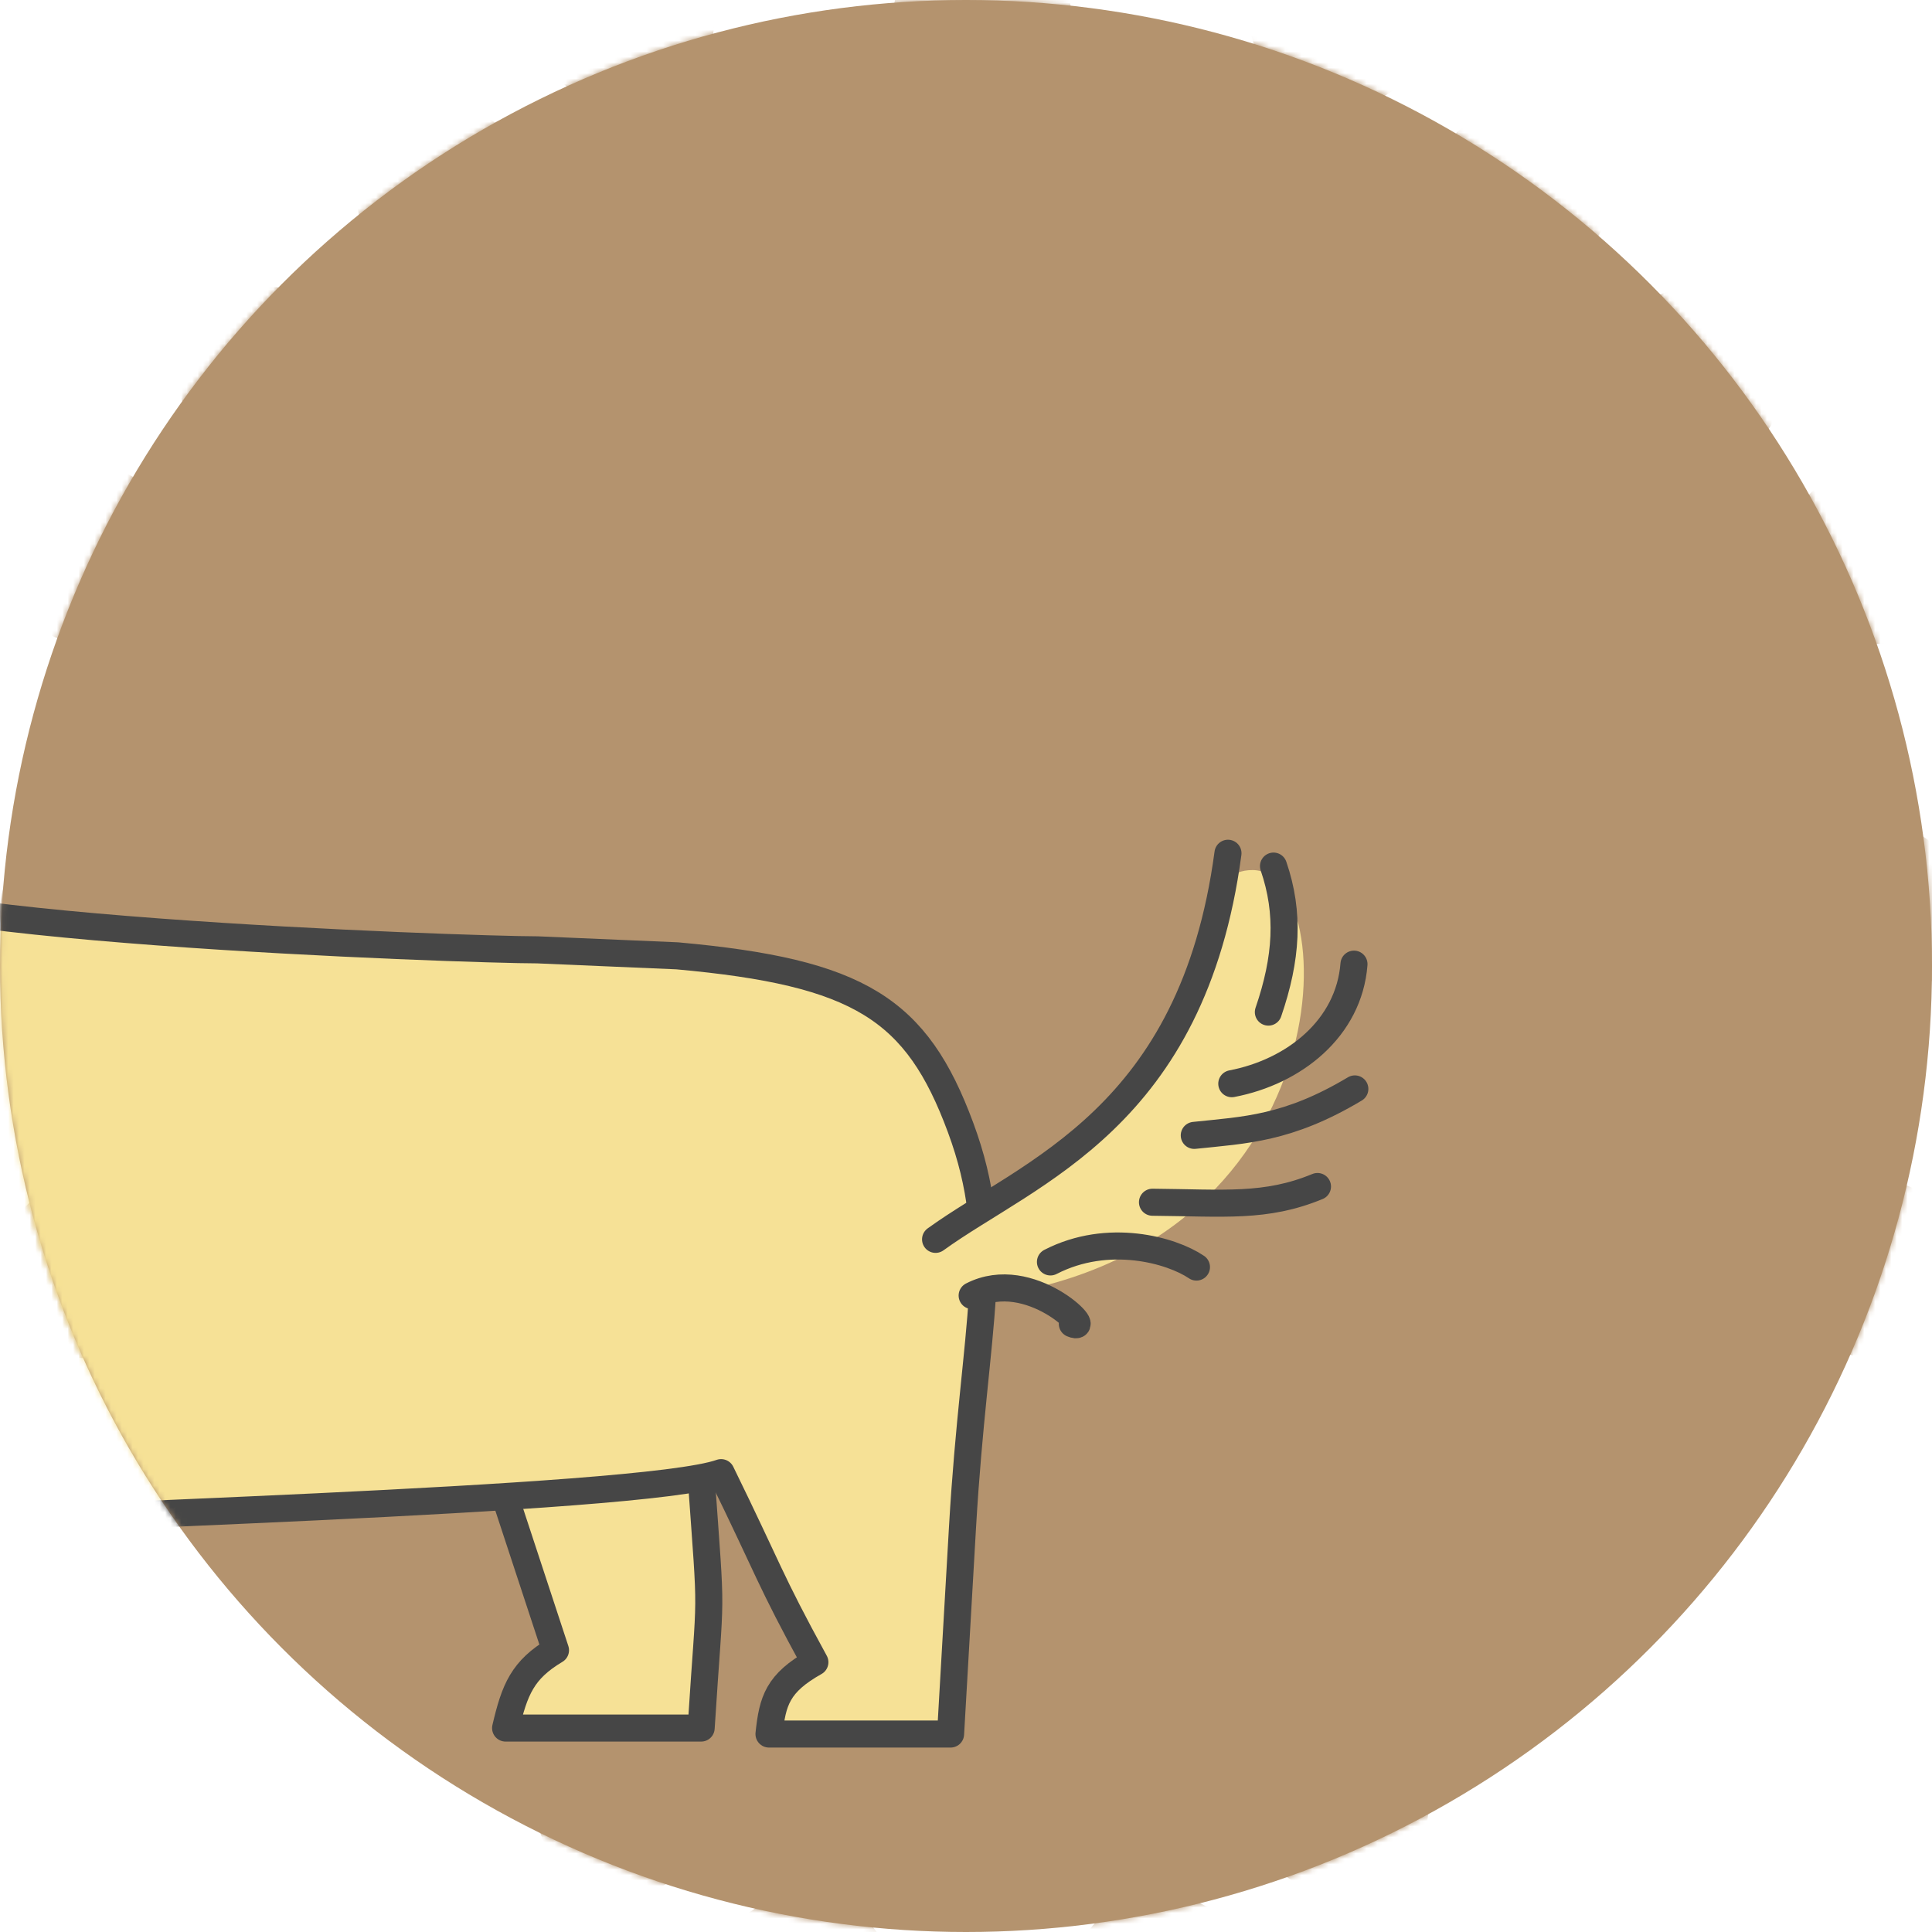 <svg width="357" height="357" viewBox="0 0 357 357" fill="none" xmlns="http://www.w3.org/2000/svg">
<circle cx="178.5" cy="178.5" r="178.5" fill="#B4936E"/>
<mask id="mask0_643_339" style="mask-type:alpha" maskUnits="userSpaceOnUse" x="0" y="0" width="357" height="357">
<circle cx="178.5" cy="178.5" r="178.5" fill="#FEE092"/>
</mask>
<g mask="url(#mask0_643_339)">
</g>
<mask id="mask1_643_339" style="mask-type:alpha" maskUnits="userSpaceOnUse" x="0" y="0" width="357" height="357">
<circle cx="178.5" cy="178.5" r="178.5" fill="#FEE092"/>
</mask>
<g mask="url(#mask1_643_339)">
<circle cx="16.5" cy="366.5" r="16.5" fill="#B4936E"/>
<circle cx="82.5" cy="366.5" r="16.5" fill="#B4936E"/>
<circle cx="148.5" cy="366.5" r="16.5" fill="#B4936E"/>
<circle cx="214.5" cy="366.5" r="16.5" fill="#B4936E"/>
<circle cx="280.5" cy="366.5" r="16.5" fill="#B4936E"/>
<circle cx="346.5" cy="366.5" r="16.5" fill="#B4936E"/>
<circle cx="49.5" cy="333.5" r="16.5" fill="#B4936E"/>
<circle cx="115.5" cy="333.5" r="16.5" fill="#B4936E"/>
<circle cx="181.5" cy="333.5" r="16.5" fill="#B4936E"/>
<circle cx="247.5" cy="333.5" r="16.5" fill="#B4936E"/>
<circle cx="313.5" cy="333.5" r="16.5" fill="#B4936E"/>
<circle cx="16.5" cy="300.5" r="16.5" fill="#B4936E"/>
<circle cx="82.5" cy="300.5" r="16.5" fill="#B4936E"/>
<circle cx="148.5" cy="300.5" r="16.5" fill="#B4936E"/>
<circle cx="214.5" cy="300.5" r="16.5" fill="#B4936E"/>
<circle cx="280.5" cy="300.5" r="16.5" fill="#B4936E"/>
<circle cx="346.5" cy="300.5" r="16.5" fill="#B4936E"/>
<circle cx="49.5" cy="267.5" r="16.5" fill="#B4936E"/>
<circle cx="115.5" cy="267.5" r="16.5" fill="#B4936E"/>
<circle cx="181.5" cy="267.5" r="16.5" fill="#B4936E"/>
<circle cx="247.5" cy="267.5" r="16.5" fill="#B4936E"/>
<circle cx="313.5" cy="267.5" r="16.5" fill="#B4936E"/>
<circle cx="16.5" cy="234.5" r="16.5" fill="#B4936E"/>
<circle cx="82.5" cy="234.5" r="16.5" fill="#B4936E"/>
<circle cx="148.5" cy="234.5" r="16.5" fill="#B4936E"/>
<circle cx="214.5" cy="234.5" r="16.5" fill="#B4936E"/>
<circle cx="280.5" cy="234.5" r="16.5" fill="#B4936E"/>
<circle cx="346.5" cy="234.5" r="16.5" fill="#B4936E"/>
<circle cx="49.5" cy="201.5" r="16.5" fill="#B4936E"/>
<circle cx="115.5" cy="201.5" r="16.5" fill="#B4936E"/>
<circle cx="181.5" cy="201.5" r="16.5" fill="#B4936E"/>
<circle cx="247.5" cy="201.5" r="16.5" fill="#B4936E"/>
<circle cx="313.5" cy="201.5" r="16.5" fill="#B4936E"/>
<circle cx="16.5" cy="168.5" r="16.5" fill="#B4936E"/>
<circle cx="82.5" cy="168.5" r="16.5" fill="#B4936E"/>
<circle cx="148.5" cy="168.5" r="16.5" fill="#B4936E"/>
<circle cx="214.5" cy="168.5" r="16.5" fill="#B4936E"/>
<circle cx="280.5" cy="168.5" r="16.5" fill="#B4936E"/>
<circle cx="346.5" cy="168.5" r="16.5" fill="#B4936E"/>
<circle cx="49.5" cy="135.5" r="16.5" fill="#B4936E"/>
<circle cx="115.5" cy="135.5" r="16.5" fill="#B4936E"/>
<circle cx="181.5" cy="135.5" r="16.5" fill="#B4936E"/>
<circle cx="247.5" cy="135.5" r="16.5" fill="#B4936E"/>
<circle cx="313.5" cy="135.5" r="16.5" fill="#B4936E"/>
<circle cx="16.5" cy="102.5" r="16.5" fill="#B4936E"/>
<circle cx="82.5" cy="102.5" r="16.5" fill="#B4936E"/>
<circle cx="148.5" cy="102.5" r="16.5" fill="#B4936E"/>
<circle cx="214.5" cy="102.5" r="16.5" fill="#B4936E"/>
<circle cx="280.5" cy="102.5" r="16.5" fill="#B4936E"/>
<circle cx="346.5" cy="102.5" r="16.5" fill="#B4936E"/>
<circle cx="49.5" cy="69.5" r="16.5" fill="#B4936E"/>
<circle cx="115.5" cy="69.5" r="16.5" fill="#B4936E"/>
<circle cx="181.5" cy="69.5" r="16.5" fill="#B4936E"/>
<circle cx="247.5" cy="69.5" r="16.5" fill="#B4936E"/>
<circle cx="313.5" cy="69.5" r="16.5" fill="#B4936E"/>
<circle cx="16.5" cy="36.5" r="16.5" fill="#B4936E"/>
<circle cx="82.5" cy="36.5" r="16.5" fill="#B4936E"/>
<circle cx="148.5" cy="36.5" r="16.5" fill="#B4936E"/>
<circle cx="214.5" cy="36.5" r="16.5" fill="#B4936E"/>
<circle cx="280.5" cy="36.5" r="16.5" fill="#B4936E"/>
<circle cx="346.5" cy="36.5" r="16.5" fill="#B4936E"/>
<circle cx="49.5" cy="3.5" r="16.5" fill="#B4936E"/>
<circle cx="115.5" cy="3.5" r="16.5" fill="#B4936E"/>
<circle cx="181.5" cy="3.5" r="16.5" fill="#B4936E"/>
<circle cx="247.5" cy="3.5" r="16.5" fill="#B4936E"/>
<circle cx="313.5" cy="3.5" r="16.5" fill="#B4936E"/>
</g>
<mask id="mask2_643_339" style="mask-type:alpha" maskUnits="userSpaceOnUse" x="0" y="0" width="357" height="357">
<circle cx="178.5" cy="178.5" r="178.5" fill="#FEE092"/>
<mask id="mask3_643_339" style="mask-type:alpha" maskUnits="userSpaceOnUse" x="0" y="0" width="357" height="357">
<circle cx="178.5" cy="178.5" r="178.5" fill="#FEE092"/>
</mask>
<g mask="url(#mask3_643_339)">
<circle cx="16.5" cy="366.5" r="16.5" fill="#FFEEBF"/>
<circle cx="82.5" cy="366.5" r="16.5" fill="#FFEEBF"/>
<circle cx="148.5" cy="366.5" r="16.5" fill="#FFEEBF"/>
<circle cx="214.5" cy="366.5" r="16.5" fill="#FFEEBF"/>
<circle cx="280.5" cy="366.5" r="16.5" fill="#FFEEBF"/>
<circle cx="346.5" cy="366.5" r="16.5" fill="#FFEEBF"/>
<circle cx="49.5" cy="333.5" r="16.5" fill="#FFEEBF"/>
<circle cx="115.5" cy="333.5" r="16.5" fill="#FFEEBF"/>
<circle cx="181.5" cy="333.5" r="16.5" fill="#FFEEBF"/>
<circle cx="247.5" cy="333.5" r="16.5" fill="#FFEEBF"/>
<circle cx="313.5" cy="333.5" r="16.5" fill="#FFEEBF"/>
<circle cx="16.5" cy="300.5" r="16.5" fill="#FFEEBF"/>
<circle cx="82.5" cy="300.5" r="16.5" fill="#FFEEBF"/>
<circle cx="148.5" cy="300.5" r="16.5" fill="#FFEEBF"/>
<circle cx="214.5" cy="300.5" r="16.5" fill="#FFEEBF"/>
<circle cx="280.5" cy="300.5" r="16.5" fill="#FFEEBF"/>
<circle cx="346.5" cy="300.5" r="16.5" fill="#FFEEBF"/>
<circle cx="49.5" cy="267.5" r="16.5" fill="#FFEEBF"/>
<circle cx="115.5" cy="267.5" r="16.5" fill="#FFEEBF"/>
<circle cx="181.5" cy="267.5" r="16.5" fill="#FFEEBF"/>
<circle cx="247.5" cy="267.5" r="16.5" fill="#FFEEBF"/>
<circle cx="313.5" cy="267.5" r="16.5" fill="#FFEEBF"/>
<circle cx="16.5" cy="234.5" r="16.5" fill="#FFEEBF"/>
<circle cx="82.5" cy="234.5" r="16.5" fill="#FFEEBF"/>
<circle cx="148.5" cy="234.5" r="16.5" fill="#FFEEBF"/>
<circle cx="214.5" cy="234.5" r="16.5" fill="#FFEEBF"/>
<circle cx="280.5" cy="234.5" r="16.5" fill="#FFEEBF"/>
<circle cx="346.5" cy="234.5" r="16.5" fill="#FFEEBF"/>
<circle cx="49.5" cy="201.5" r="16.5" fill="#FFEEBF"/>
<circle cx="115.5" cy="201.5" r="16.5" fill="#FFEEBF"/>
<circle cx="181.5" cy="201.5" r="16.5" fill="#FFEEBF"/>
<circle cx="247.5" cy="201.5" r="16.5" fill="#FFEEBF"/>
<circle cx="313.5" cy="201.5" r="16.5" fill="#FFEEBF"/>
<circle cx="16.5" cy="168.5" r="16.5" fill="#FFEEBF"/>
<circle cx="82.5" cy="168.5" r="16.5" fill="#FFEEBF"/>
<circle cx="148.5" cy="168.5" r="16.5" fill="#FFEEBF"/>
<circle cx="214.5" cy="168.5" r="16.5" fill="#FFEEBF"/>
<circle cx="280.5" cy="168.5" r="16.5" fill="#FFEEBF"/>
<circle cx="346.5" cy="168.5" r="16.5" fill="#FFEEBF"/>
<circle cx="49.5" cy="135.5" r="16.5" fill="#FFEEBF"/>
<circle cx="115.5" cy="135.5" r="16.5" fill="#FFEEBF"/>
<circle cx="181.5" cy="135.5" r="16.5" fill="#FFEEBF"/>
<circle cx="247.5" cy="135.5" r="16.5" fill="#FFEEBF"/>
<circle cx="313.5" cy="135.5" r="16.5" fill="#FFEEBF"/>
<circle cx="16.5" cy="102.5" r="16.5" fill="#FFEEBF"/>
<circle cx="82.5" cy="102.5" r="16.5" fill="#FFEEBF"/>
<circle cx="148.5" cy="102.5" r="16.5" fill="#FFEEBF"/>
<circle cx="214.5" cy="102.5" r="16.5" fill="#FFEEBF"/>
<circle cx="280.5" cy="102.5" r="16.5" fill="#FFEEBF"/>
<circle cx="346.5" cy="102.5" r="16.5" fill="#FFEEBF"/>
<circle cx="49.5" cy="69.5" r="16.5" fill="#FFEEBF"/>
<circle cx="115.5" cy="69.5" r="16.5" fill="#FFEEBF"/>
<circle cx="181.5" cy="69.5" r="16.5" fill="#FFEEBF"/>
<circle cx="247.5" cy="69.5" r="16.5" fill="#FFEEBF"/>
<circle cx="313.5" cy="69.5" r="16.5" fill="#FFEEBF"/>
<circle cx="16.5" cy="36.5" r="16.5" fill="#FFEEBF"/>
<circle cx="82.5" cy="36.5" r="16.5" fill="#FFEEBF"/>
<circle cx="148.5" cy="36.5" r="16.5" fill="#FFEEBF"/>
<circle cx="214.5" cy="36.5" r="16.5" fill="#FFEEBF"/>
<circle cx="280.5" cy="36.5" r="16.5" fill="#FFEEBF"/>
<circle cx="346.5" cy="36.5" r="16.5" fill="#FFEEBF"/>
<circle cx="49.5" cy="3.5" r="16.5" fill="#FFEEBF"/>
<circle cx="115.5" cy="3.5" r="16.5" fill="#FFEEBF"/>
<circle cx="181.5" cy="3.5" r="16.5" fill="#FFEEBF"/>
<circle cx="247.5" cy="3.5" r="16.5" fill="#FFEEBF"/>
<circle cx="313.5" cy="3.5" r="16.5" fill="#FFEEBF"/>
</g>
</mask>
<g mask="url(#mask2_643_339)">
<path d="M102.645 304.934L93.427 276.912L114.444 264.375L129.561 272.856C131.571 301.154 131.306 291.695 129.561 319.314H93.427C95.101 312.153 96.564 308.559 102.645 304.934Z" fill="#F6E196" stroke="#464646" stroke-width="5" stroke-linecap="round" stroke-linejoin="round"/>
<path d="M-124.109 59C-119.632 59.243 -118.278 60.761 -116.358 63.793C-99.459 59.892 -84.907 59.883 -66.958 63.793C-62.549 60.785 -59.846 59.517 -54.053 59C-28.791 63.292 6.408 130.531 -1.703 141.961C-7.03 148.717 -20.481 151.011 -29.825 148.659C-29.289 153.976 -29.146 158.429 -29.726 161.135C-31.938 171.459 86.42 175.515 99.325 175.515L125.135 176.621C158.892 179.67 169.396 186.472 177.493 208.33C185.59 230.189 180.067 244.096 177.862 282.074C176.99 297.093 175.65 320.42 175.65 320.42H142.096C142.748 314.268 143.685 311.027 150.577 307.147C142.096 291.661 142.096 290.186 133.247 272.119C118.315 277.439 -0.672 280.298 -16.444 282.074C-19.402 301.985 -24.933 309.728 -27.874 327.795H-66.958C-66.736 320.221 -65.376 316.797 -58.846 313.415C-59.223 304.566 -58.784 307.369 -58.846 290.186C-70.211 288.975 -77.907 286.046 -83.927 280.679C-85.402 308.99 -86.988 301.029 -87.606 327.795H-124.109C-122.659 320.474 -120.857 317.149 -114.891 313.415C-114.891 313.415 -123.228 286.52 -127.796 253.683C-131.662 225.896 -124.109 188.788 -124.109 188.788C-124.109 188.788 -138.016 166.509 -143.291 153.023C-143.926 151.399 -144.457 149.832 -144.895 148.306C-148.029 150.784 -152.418 152.414 -158.408 153.023C-170.207 156.341 -173.525 144.911 -175 136.062C-175 106.565 -154.983 72.205 -124.109 59Z" fill="#F6E196"/>
<path d="M-36.363 102.877C-36.691 95.48 -45.871 141.235 -36.363 145.649C-34.667 147.008 -32.403 148.01 -29.825 148.659M-29.825 148.659C-20.481 151.011 -7.03 148.717 -1.703 141.961C6.408 130.531 -28.791 63.292 -54.053 59C-59.846 59.517 -62.549 60.785 -66.958 63.793C-84.907 59.883 -99.459 59.892 -116.358 63.793C-118.278 60.761 -119.632 59.243 -124.109 59C-154.983 72.205 -175 106.565 -175 136.062C-173.525 144.911 -170.207 156.341 -158.408 153.023C-152.418 152.414 -148.029 150.784 -144.895 148.306M-29.825 148.659C-29.289 153.976 -29.146 158.429 -29.726 161.135C-31.938 171.459 86.42 175.515 99.325 175.515L125.135 176.621C158.892 179.67 169.396 186.472 177.493 208.33C185.59 230.189 180.067 244.096 177.862 282.074C176.99 297.093 175.65 320.42 175.65 320.42H142.096C142.748 314.268 143.685 311.027 150.577 307.147C142.096 291.661 142.096 290.186 133.247 272.119C118.315 277.439 -0.672 280.298 -16.444 282.074C-19.402 301.985 -24.933 309.728 -27.874 327.795H-66.958C-66.736 320.221 -65.376 316.797 -58.846 313.415C-59.223 304.566 -58.784 307.369 -58.846 290.186C-82.54 287.662 -90.289 277.667 -100.143 253.683C-92.237 272.063 -87.639 277.677 -83.927 280.679C-85.402 308.99 -86.988 301.029 -87.606 327.795H-124.109C-122.659 320.474 -120.857 317.149 -114.891 313.415C-114.891 313.415 -123.228 286.52 -127.796 253.683C-131.662 225.896 -124.109 188.788 -124.109 188.788C-124.109 188.788 -138.016 166.509 -143.291 153.023C-143.926 151.399 -144.457 149.832 -144.895 148.306M-144.895 148.306C-148.257 136.602 -146.139 127.377 -143.291 114.308C-142.593 111.107 -141.965 110.232 -141.447 110.415" stroke="#464646" stroke-width="5" stroke-linecap="round" stroke-linejoin="round"/>
<path d="M231.482 160.773C214.717 160.672 232.472 204.809 174.238 228.483L180.587 239.822C248.946 232.053 248.247 160.873 231.482 160.773Z" fill="#F6E196"/>
<path d="M172.877 229.012C190.365 216.385 220.35 206.678 226.908 157.666M179.637 239.395C190.333 233.883 202.474 246.442 198.146 244.616M194.104 233.183C204.801 227.67 216.511 231.026 221.084 234.132M212.958 222.152C226.247 222.267 233.855 223.202 243.447 219.247M220.681 209.799C230.044 208.806 237.968 208.619 250.35 201.213M227.613 200.249C239.133 198.049 249.271 190.01 250.192 178.16M234.372 187.019C237.781 177.081 238.313 168.754 235.322 160.039" stroke="#464646" stroke-width="5" stroke-linecap="round"/>
</g>
</svg>
